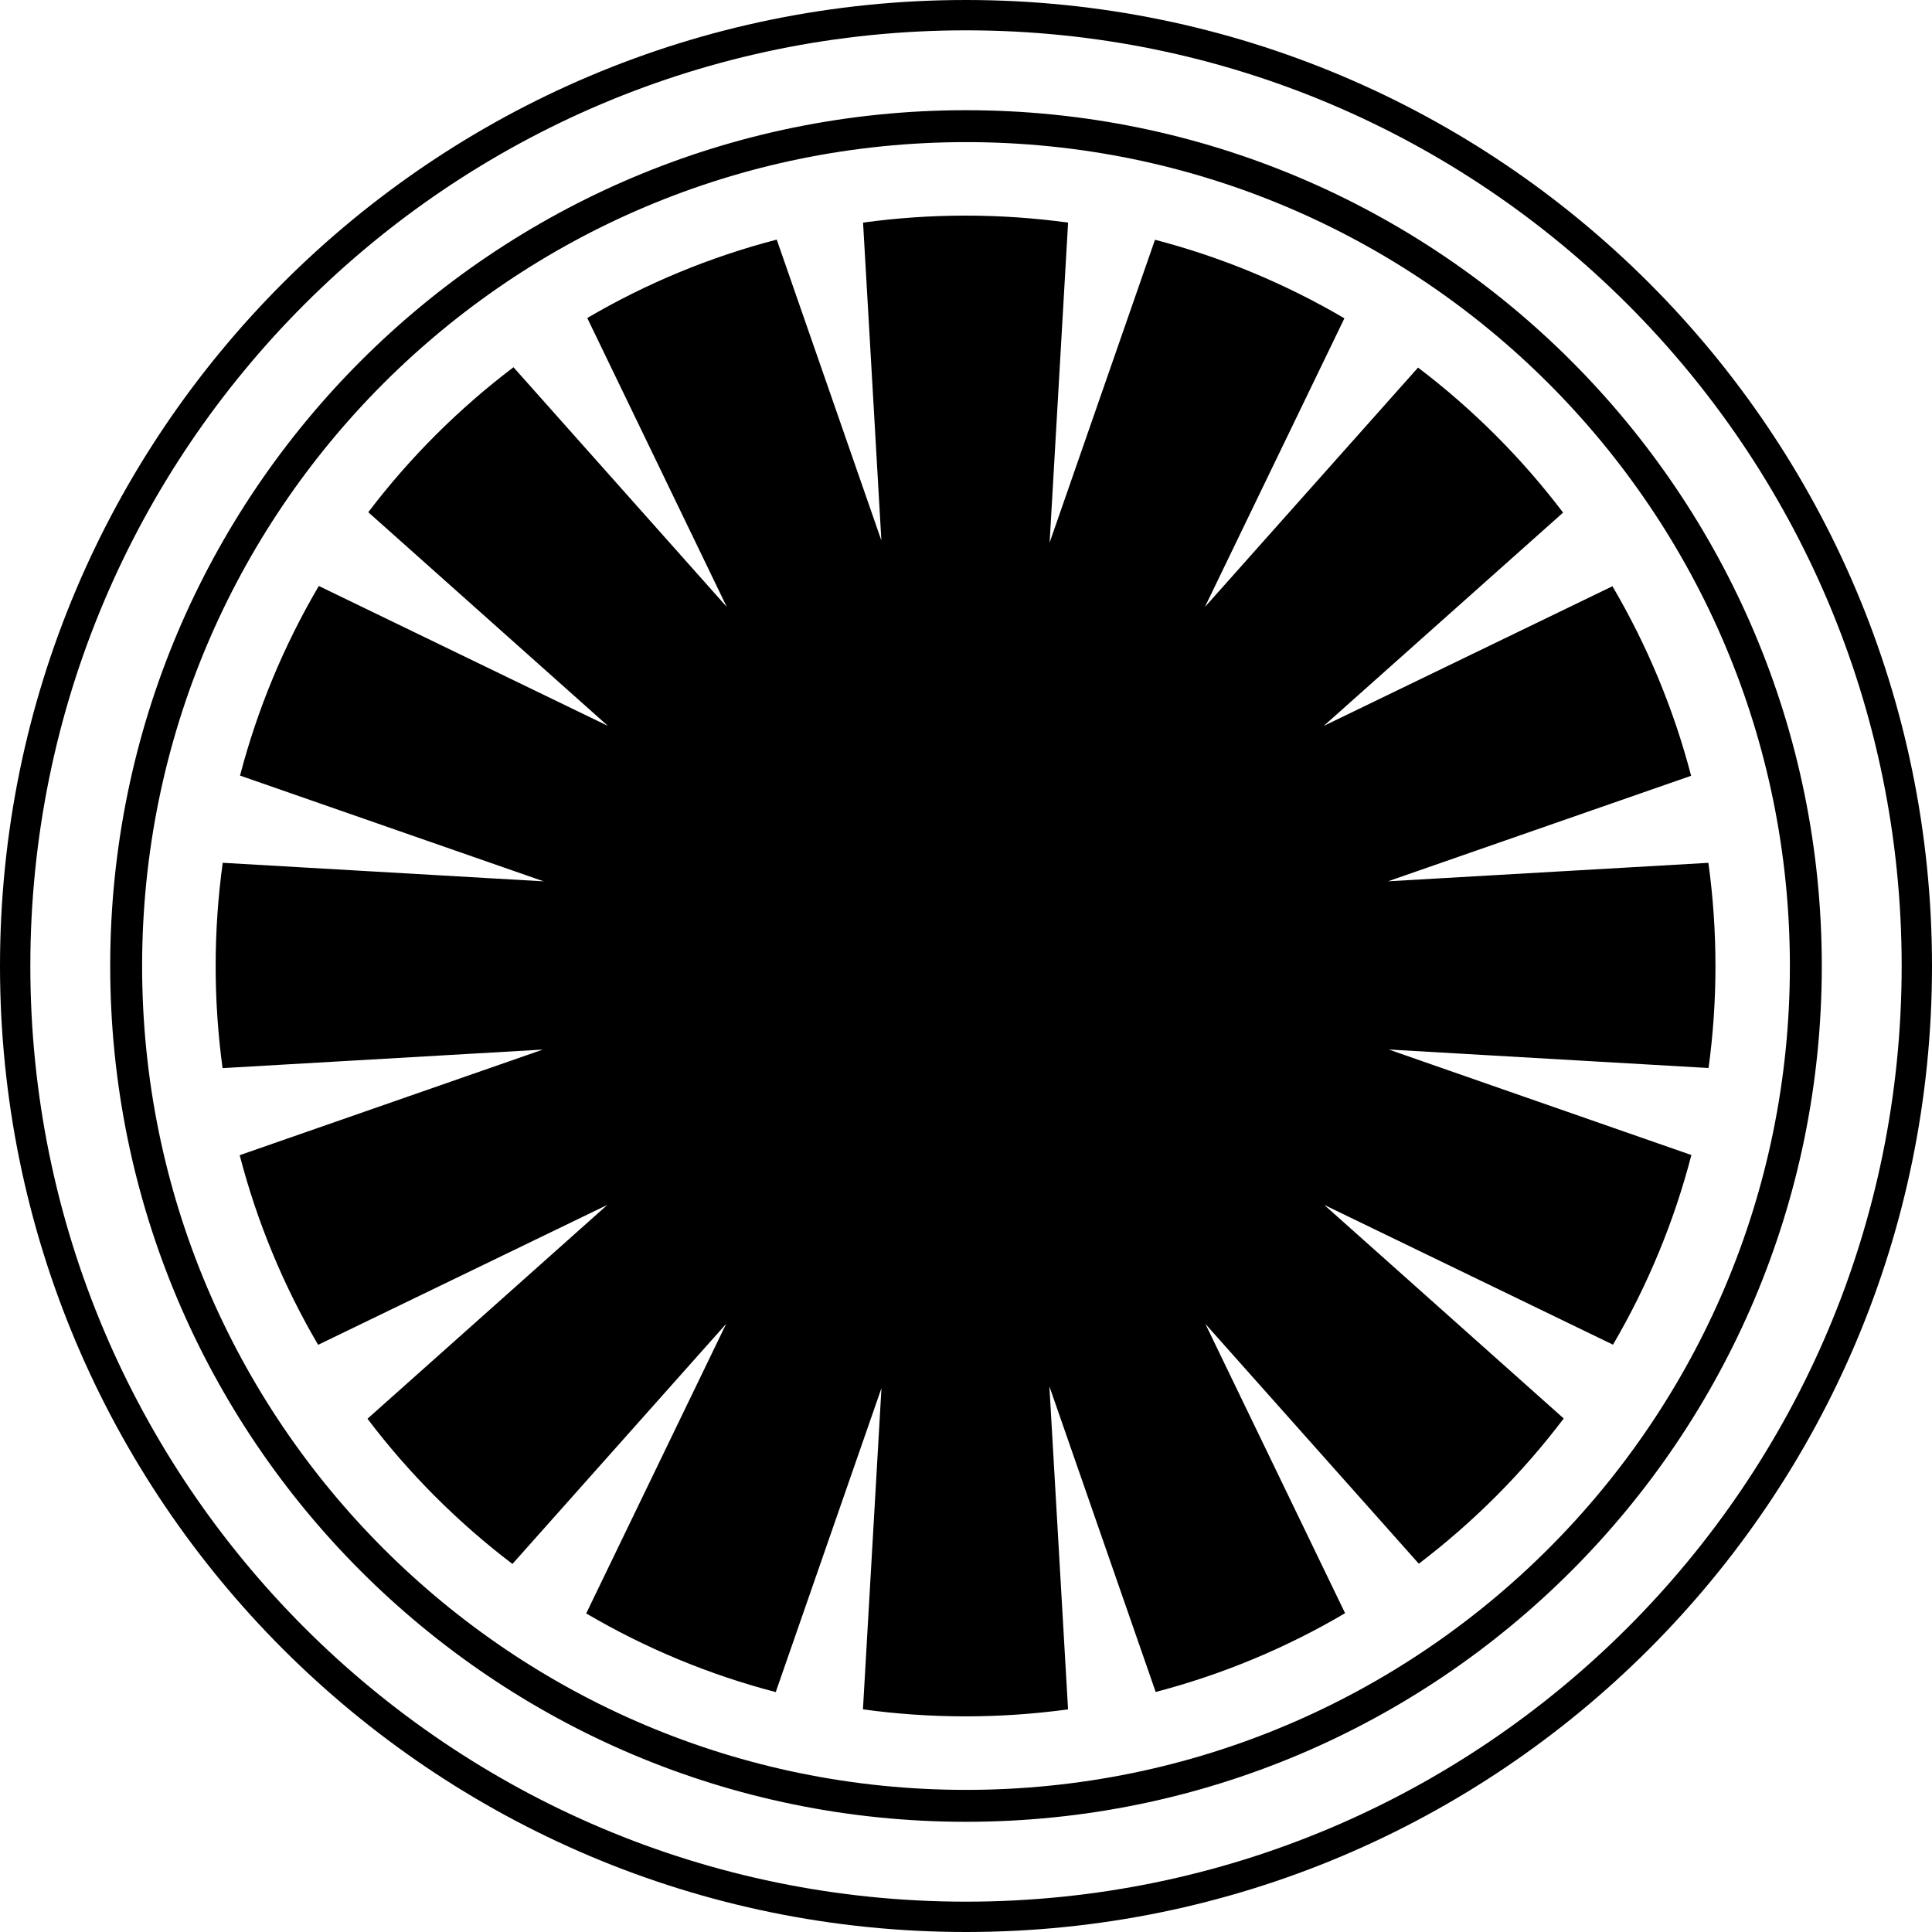 ﻿<?xml version="1.0" encoding="utf-8"?>
<svg version="1.1" xmlns:xlink="http://www.w3.org/1999/xlink" width="50px" height="50px" xmlns="http://www.w3.org/2000/svg">
  <defs>
    <pattern id="BGPattern" patternUnits="userSpaceOnUse" alignment="0 0" imageRepeat="None" />
    <mask fill="white" id="Clip771">
      <path d="M 50 25  C 50 11.193  38.807 0  25 0  C 11.193 0  0 11.193  0 25  C 0 38.807  11.193 50  25 50  C 38.807 50  50 38.807  50 25  Z M 49.215 25  C 49.215 38.373  38.373 49.215  25 49.215  C 11.627 49.215  0.785 38.373  0.785 25  C 0.785 11.627  11.627 0.785  25 0.785  C 38.373 0.785  49.215 11.627  49.215 25  Z M 47.148 25  C 47.148 12.768  37.232 2.852  25 2.852  C 12.768 2.852  2.852 12.768  2.852 25  C 2.852 37.232  12.768 47.148  25 47.148  C 37.232 47.148  47.148 37.232  47.148 25  Z M 46.322 25  C 46.322 36.775  36.775 46.322  25 46.322  C 13.225 46.322  3.678 36.776  3.678 25  C 3.678 13.224  13.225 3.678  25 3.678  C 36.775 3.678  46.322 13.225  46.322 25  Z M 35.939 27.161  L 43.773 29.892  C 43.326 31.614  42.643 33.266  41.744 34.8  L 34.271 31.183  L 40.469 36.71  C 39.396 38.128  38.134 39.392  36.719 40.469  L 31.195 34.262  L 34.811 41.749  C 33.279 42.652  31.63 43.338  29.909 43.788  L 27.158 35.878  L 27.641 44.238  C 26.773 44.357  25.887 44.419  24.987 44.419  C 24.087 44.419  23.201 44.357  22.333 44.238  L 22.812 35.925  L 20.076 43.791  C 18.355 43.342  16.704 42.657  15.171 41.755  L 18.793 34.261  L 13.262 40.475  C 11.846 39.399  10.584 38.134  9.51 36.717  L 15.719 31.182  L 8.233 34.804  C 7.333 33.27  6.65 31.618  6.203 29.896  L 14.049 27.163  L 5.76 27.643  C 5.643 26.779  5.581 25.897  5.581 25.001  C 5.581 24.094  5.644 23.203  5.764 22.329  L 14.069 22.809  L 6.212 20.072  C 6.662 18.35  7.349 16.699  8.251 15.165  L 15.733 18.786  L 9.531 13.256  C 10.607 11.84  11.872 10.578  13.289 9.504  L 18.809 15.707  L 15.198 8.23  C 16.731 7.331  18.381 6.648  20.102 6.201  L 22.81 13.988  L 22.336 5.761  C 23.204 5.642  24.089 5.58  24.989 5.58  C 25.889 5.58  26.774 5.642  27.642 5.761  L 27.164 14.043  L 29.891 6.205  C 31.632 6.658  33.278 7.349  34.793 8.238  L 31.182 15.71  L 36.699 9.513  C 38.115 10.587  39.378 11.85  40.453 13.266  L 34.258 18.787  L 41.73 15.172  C 42.631 16.706  43.317 18.356  43.766 20.077  L 35.922 22.808  L 44.213 22.33  C 44.333 23.203  44.396 24.094  44.396 25  C 44.396 25.895  44.335 26.777  44.217 27.64  L 35.939 27.161  Z " fill-rule="evenodd" />
    </mask>
  </defs>
  <g>
    <path d="M 50 25  C 50 11.193  38.807 0  25 0  C 11.193 0  0 11.193  0 25  C 0 38.807  11.193 50  25 50  C 38.807 50  50 38.807  50 25  Z M 49.215 25  C 49.215 38.373  38.373 49.215  25 49.215  C 11.627 49.215  0.785 38.373  0.785 25  C 0.785 11.627  11.627 0.785  25 0.785  C 38.373 0.785  49.215 11.627  49.215 25  Z M 47.148 25  C 47.148 12.768  37.232 2.852  25 2.852  C 12.768 2.852  2.852 12.768  2.852 25  C 2.852 37.232  12.768 47.148  25 47.148  C 37.232 47.148  47.148 37.232  47.148 25  Z M 46.322 25  C 46.322 36.775  36.775 46.322  25 46.322  C 13.225 46.322  3.678 36.776  3.678 25  C 3.678 13.224  13.225 3.678  25 3.678  C 36.775 3.678  46.322 13.225  46.322 25  Z M 35.939 27.161  L 43.773 29.892  C 43.326 31.614  42.643 33.266  41.744 34.8  L 34.271 31.183  L 40.469 36.71  C 39.396 38.128  38.134 39.392  36.719 40.469  L 31.195 34.262  L 34.811 41.749  C 33.279 42.652  31.63 43.338  29.909 43.788  L 27.158 35.878  L 27.641 44.238  C 26.773 44.357  25.887 44.419  24.987 44.419  C 24.087 44.419  23.201 44.357  22.333 44.238  L 22.812 35.925  L 20.076 43.791  C 18.355 43.342  16.704 42.657  15.171 41.755  L 18.793 34.261  L 13.262 40.475  C 11.846 39.399  10.584 38.134  9.51 36.717  L 15.719 31.182  L 8.233 34.804  C 7.333 33.27  6.65 31.618  6.203 29.896  L 14.049 27.163  L 5.76 27.643  C 5.643 26.779  5.581 25.897  5.581 25.001  C 5.581 24.094  5.644 23.203  5.764 22.329  L 14.069 22.809  L 6.212 20.072  C 6.662 18.35  7.349 16.699  8.251 15.165  L 15.733 18.786  L 9.531 13.256  C 10.607 11.84  11.872 10.578  13.289 9.504  L 18.809 15.707  L 15.198 8.23  C 16.731 7.331  18.381 6.648  20.102 6.201  L 22.81 13.988  L 22.336 5.761  C 23.204 5.642  24.089 5.58  24.989 5.58  C 25.889 5.58  26.774 5.642  27.642 5.761  L 27.164 14.043  L 29.891 6.205  C 31.632 6.658  33.278 7.349  34.793 8.238  L 31.182 15.71  L 36.699 9.513  C 38.115 10.587  39.378 11.85  40.453 13.266  L 34.258 18.787  L 41.73 15.172  C 42.631 16.706  43.317 18.356  43.766 20.077  L 35.922 22.808  L 44.213 22.33  C 44.333 23.203  44.396 24.094  44.396 25  C 44.396 25.895  44.335 26.777  44.217 27.64  L 35.939 27.161  Z " fill-rule="nonzero" fill="rgba(0, 0, 0, 1)" stroke="none" class="fill" />
    <path d="M 50 25  C 50 11.193  38.807 0  25 0  C 11.193 0  0 11.193  0 25  C 0 38.807  11.193 50  25 50  C 38.807 50  50 38.807  50 25  Z " stroke-width="0" stroke-dasharray="0" stroke="rgba(255, 255, 255, 0)" fill="none" class="stroke" mask="url(#Clip771)" />
    <path d="M 49.215 25  C 49.215 38.373  38.373 49.215  25 49.215  C 11.627 49.215  0.785 38.373  0.785 25  C 0.785 11.627  11.627 0.785  25 0.785  C 38.373 0.785  49.215 11.627  49.215 25  Z " stroke-width="0" stroke-dasharray="0" stroke="rgba(255, 255, 255, 0)" fill="none" class="stroke" mask="url(#Clip771)" />
    <path d="M 47.148 25  C 47.148 12.768  37.232 2.852  25 2.852  C 12.768 2.852  2.852 12.768  2.852 25  C 2.852 37.232  12.768 47.148  25 47.148  C 37.232 47.148  47.148 37.232  47.148 25  Z " stroke-width="0" stroke-dasharray="0" stroke="rgba(255, 255, 255, 0)" fill="none" class="stroke" mask="url(#Clip771)" />
    <path d="M 46.322 25  C 46.322 36.775  36.775 46.322  25 46.322  C 13.225 46.322  3.678 36.776  3.678 25  C 3.678 13.224  13.225 3.678  25 3.678  C 36.775 3.678  46.322 13.225  46.322 25  Z " stroke-width="0" stroke-dasharray="0" stroke="rgba(255, 255, 255, 0)" fill="none" class="stroke" mask="url(#Clip771)" />
    <path d="M 35.939 27.161  L 43.773 29.892  C 43.326 31.614  42.643 33.266  41.744 34.8  L 34.271 31.183  L 40.469 36.71  C 39.396 38.128  38.134 39.392  36.719 40.469  L 31.195 34.262  L 34.811 41.749  C 33.279 42.652  31.63 43.338  29.909 43.788  L 27.158 35.878  L 27.641 44.238  C 26.773 44.357  25.887 44.419  24.987 44.419  C 24.087 44.419  23.201 44.357  22.333 44.238  L 22.812 35.925  L 20.076 43.791  C 18.355 43.342  16.704 42.657  15.171 41.755  L 18.793 34.261  L 13.262 40.475  C 11.846 39.399  10.584 38.134  9.51 36.717  L 15.719 31.182  L 8.233 34.804  C 7.333 33.27  6.65 31.618  6.203 29.896  L 14.049 27.163  L 5.76 27.643  C 5.643 26.779  5.581 25.897  5.581 25.001  C 5.581 24.094  5.644 23.203  5.764 22.329  L 14.069 22.809  L 6.212 20.072  C 6.662 18.35  7.349 16.699  8.251 15.165  L 15.733 18.786  L 9.531 13.256  C 10.607 11.84  11.872 10.578  13.289 9.504  L 18.809 15.707  L 15.198 8.23  C 16.731 7.331  18.381 6.648  20.102 6.201  L 22.81 13.988  L 22.336 5.761  C 23.204 5.642  24.089 5.58  24.989 5.58  C 25.889 5.58  26.774 5.642  27.642 5.761  L 27.164 14.043  L 29.891 6.205  C 31.632 6.658  33.278 7.349  34.793 8.238  L 31.182 15.71  L 36.699 9.513  C 38.115 10.587  39.378 11.85  40.453 13.266  L 34.258 18.787  L 41.73 15.172  C 42.631 16.706  43.317 18.356  43.766 20.077  L 35.922 22.808  L 44.213 22.33  C 44.333 23.203  44.396 24.094  44.396 25  C 44.396 25.895  44.335 26.777  44.217 27.64  L 35.939 27.161  Z " stroke-width="0" stroke-dasharray="0" stroke="rgba(255, 255, 255, 0)" fill="none" class="stroke" mask="url(#Clip771)" />
  </g>
</svg>